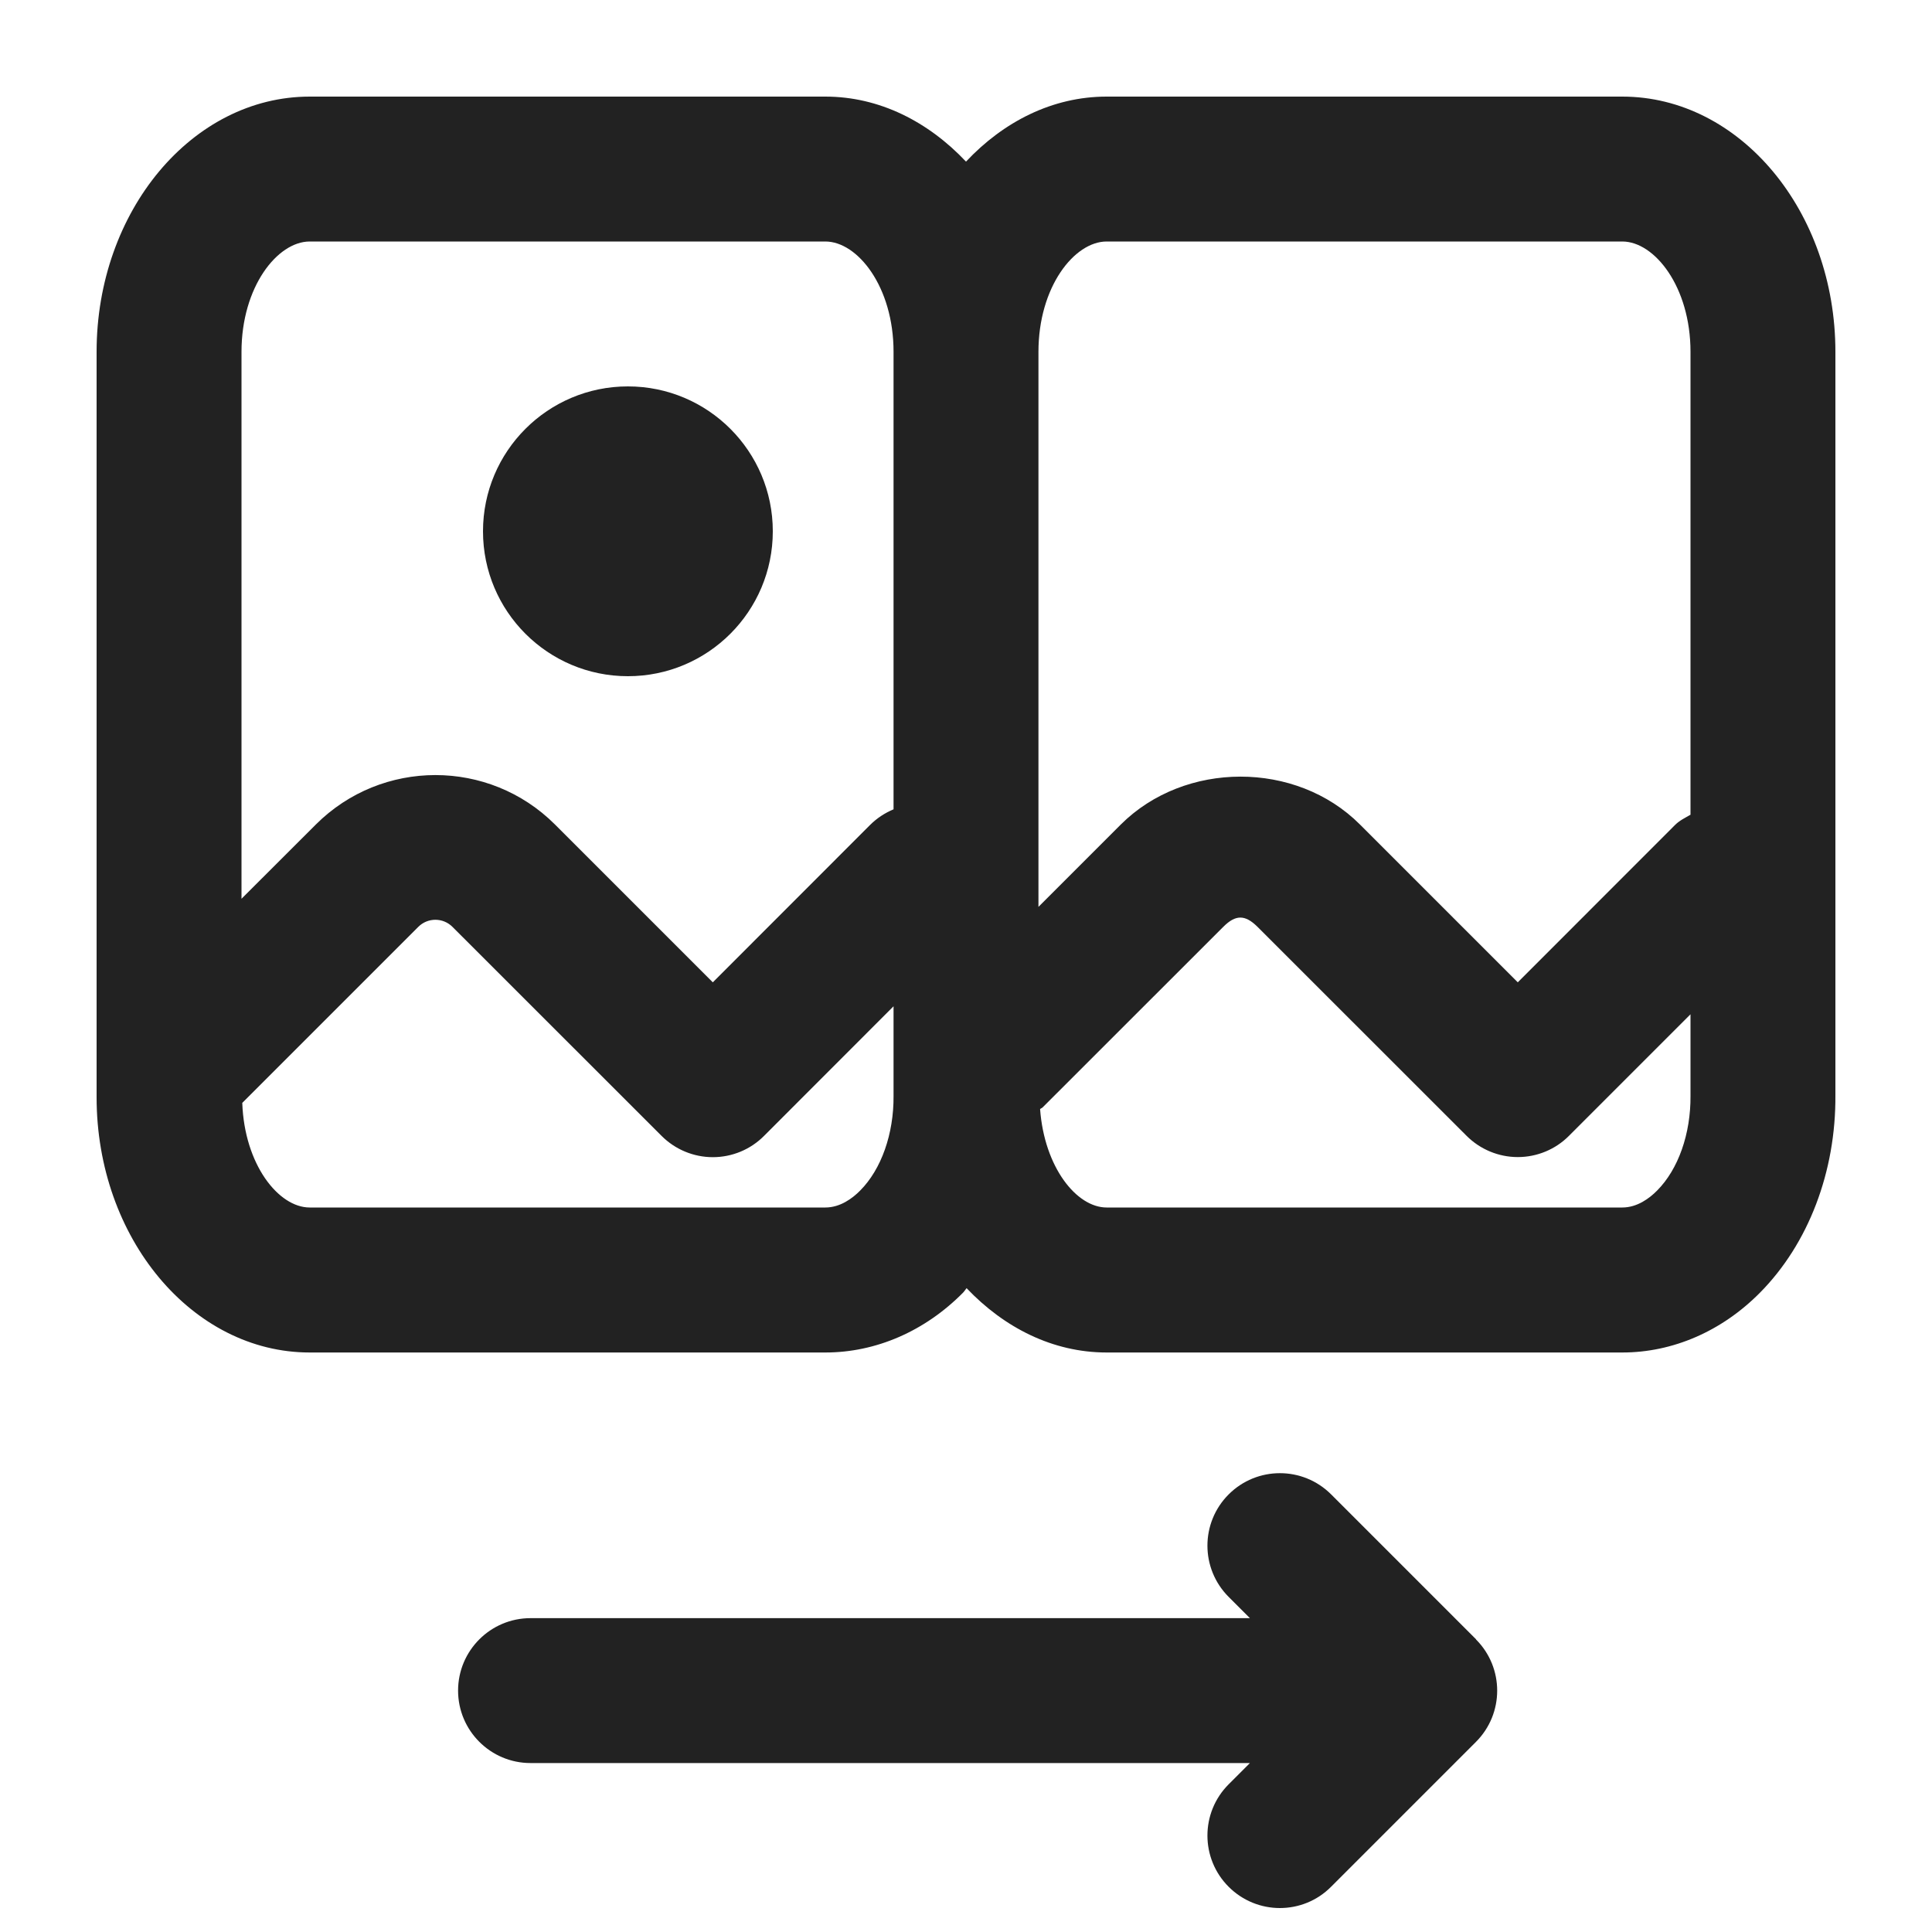 <?xml version="1.0" encoding="UTF-8"?>
<svg xmlns="http://www.w3.org/2000/svg" width="20" height="20" viewBox="0 0 20 20">
  <path d="m15.28,16.97l-1.5-1.5c-.293-.293-.768-.293-1.061,0s-.293.768,0,1.061l.22.22h-7.447c-.414,0-.75.336-.75.75s.336.75.75.75h7.447l-.22.22c-.293.293-.293.768,0,1.061.146.146.338.22.53.22s.384-.073.53-.22l1.5-1.5c.293-.293.293-.768,0-1.061Z" fill="#222"/>
  <circle cx="6.5" cy="5.5" r="1.5" fill="#222"/>
  <path d="m16.794,1h-5.338c-.56,0-1.067.259-1.456.673-.39-.413-.896-.673-1.456-.673H3.206c-1.216,0-2.206,1.185-2.206,2.642v7.717c0,1.457.99,2.642,2.206,2.642h5.338c.523,0,1.03-.22,1.425-.619.014-.014.024-.032.037-.047.389.409.892.666,1.45.666h5.338c.523,0,1.03-.22,1.425-.619.502-.507.787-1.253.781-2.047V3.642c0-1.457-.99-2.642-2.206-2.642Zm-5.338,1.5h5.338c.334,0,.706.469.706,1.142v4.792c-.055.032-.113.059-.16.106l-1.628,1.629-1.634-1.634c-.661-.662-1.814-.659-2.475,0l-.853.853V3.642c0-.673.372-1.142.706-1.142Zm-8.25,0h5.338c.334,0,.706.469.706,1.142v4.736c-.088.037-.171.09-.243.162l-1.628,1.629-1.634-1.634c-.683-.682-1.792-.682-2.475,0l-.77.769V3.642c0-.673.372-1.142.706-1.142Zm5.338,10H3.206c-.323,0-.676-.445-.698-1.083l1.822-1.822c.098-.098.256-.098.354,0l2.165,2.164c.141.141.332.22.53.22.199,0,.39-.079.53-.22l1.341-1.342v.927c.003.393-.126.76-.346.981-.079.08-.206.175-.36.175Zm8.956-1.156c.003.393-.126.76-.346.981-.079.08-.206.175-.36.175h-5.338c-.312,0-.645-.417-.689-1.019.009-.008.02-.01.028-.019l1.869-1.868c.127-.127.225-.127.353,0l2.165,2.164c.141.141.332.22.53.22.199,0,.39-.079.53-.22l1.258-1.258v.843Z" fill="#222"/>
</svg>